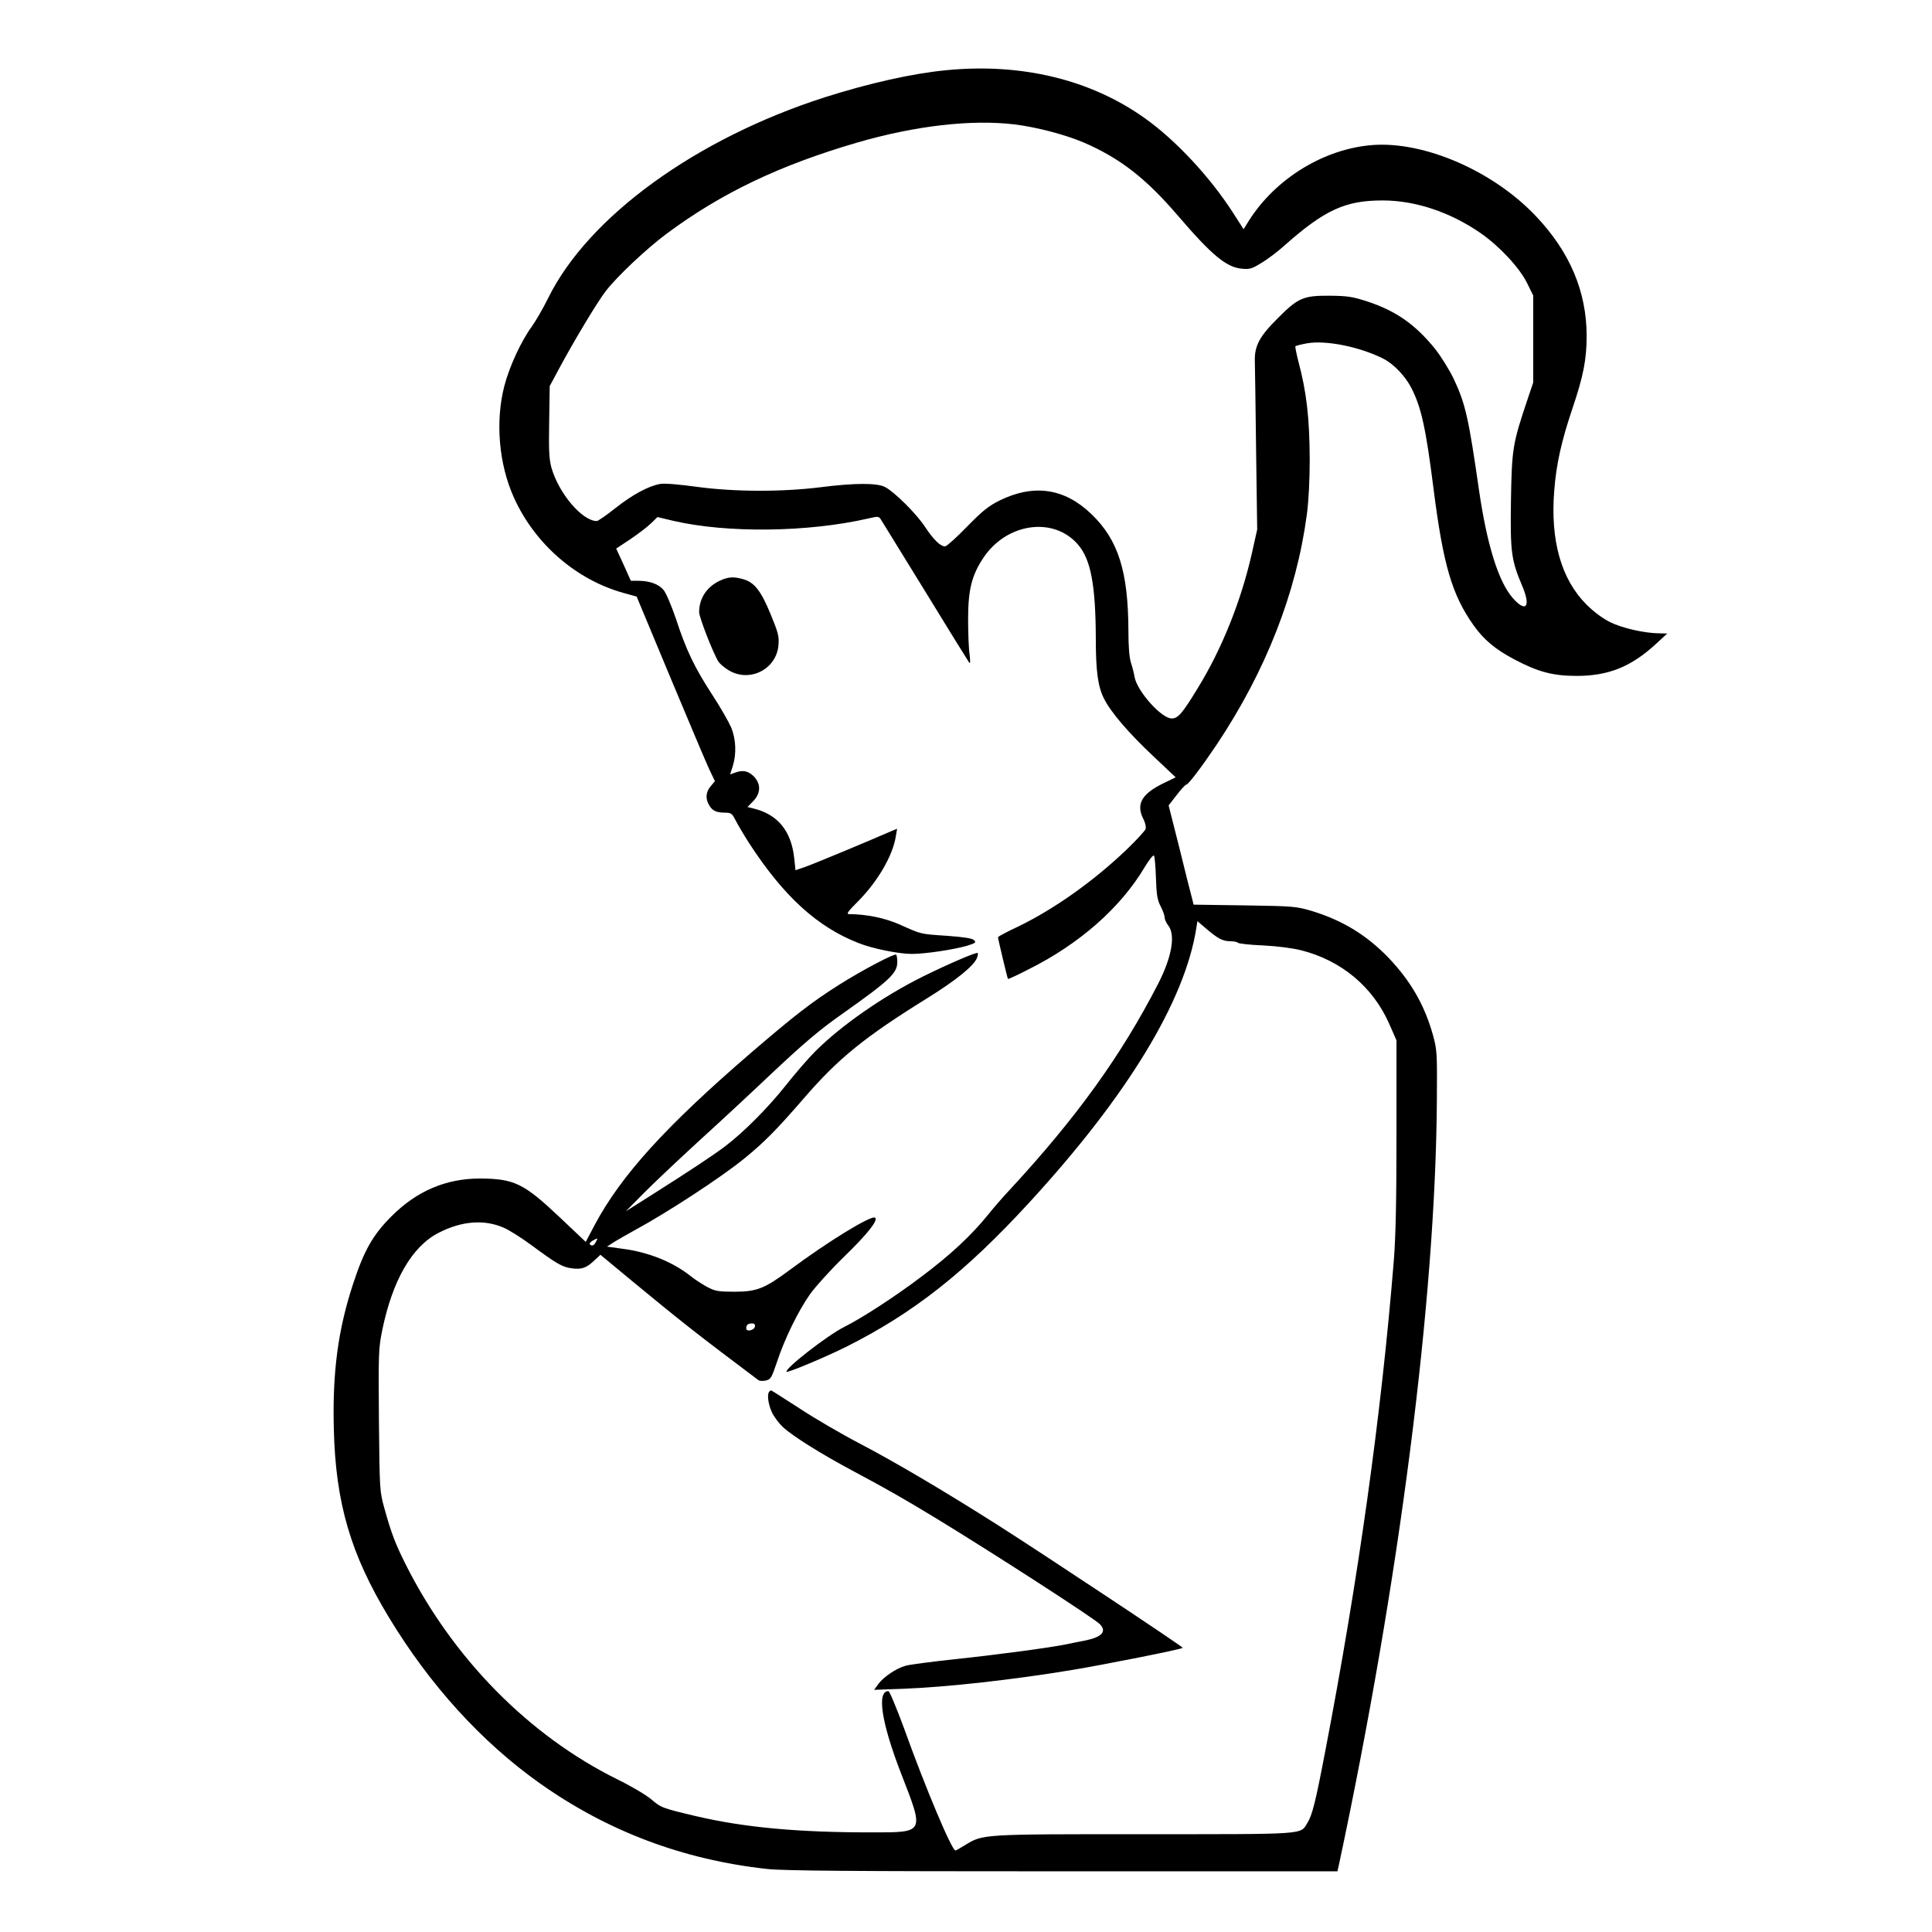 <?xml version="1.0" standalone="no"?>
<!DOCTYPE svg PUBLIC "-//W3C//DTD SVG 20010904//EN"
 "http://www.w3.org/TR/2001/REC-SVG-20010904/DTD/svg10.dtd">
<svg version="1.0" xmlns="http://www.w3.org/2000/svg"
 width="2048pt" height="2048pt" viewBox="0 0 2048 2048"
 preserveAspectRatio="xMidYMid meet">
<g transform="translate(0,2048) scale(0.192,-0.192)"
fill="#000000" stroke="none">
<path d="M5224 10279 c-187 -18 -423 -71 -669 -149 -712 -228 -1306 -659
-1528 -1108 -29 -59 -70 -129 -90 -157 -58 -78 -125 -222 -153 -331 -50 -196
-30 -431 54 -616 116 -256 345 -454 608 -526 l69 -19 185 -444 c102 -244 199
-474 216 -510 l31 -65 -23 -28 c-26 -30 -30 -65 -12 -99 18 -35 40 -46 85 -47
40 0 44 -3 64 -42 12 -24 46 -81 76 -128 190 -292 375 -461 603 -550 77 -31
223 -60 294 -60 75 0 232 24 305 45 47 15 52 18 39 31 -10 10 -54 17 -149 24
-150 10 -141 8 -261 62 -81 36 -181 57 -282 58 -15 0 -2 17 48 67 110 110 195
254 212 363 l7 41 -34 -14 c-138 -60 -433 -183 -475 -197 l-52 -18 -7 66 c-16
152 -92 244 -229 276 l-29 7 32 33 c42 44 43 95 2 137 -31 30 -61 36 -105 19
l-25 -9 15 47 c21 69 17 148 -9 212 -13 30 -60 113 -106 183 -98 151 -143 245
-200 420 -24 70 -54 141 -68 157 -27 32 -76 50 -139 50 l-41 0 -40 89 -41 89
77 51 c42 28 93 67 114 87 l37 36 88 -21 c298 -69 744 -63 1075 13 56 13 59
13 72 -8 7 -11 117 -190 244 -396 126 -206 235 -382 241 -390 7 -11 8 2 3 45
-5 33 -8 121 -8 195 0 160 20 241 85 338 128 191 385 228 520 74 72 -82 99
-222 100 -522 0 -181 12 -264 45 -330 38 -76 136 -190 271 -317 l125 -118 -68
-33 c-121 -59 -153 -116 -109 -200 9 -18 14 -41 11 -52 -3 -10 -50 -61 -105
-114 -182 -174 -399 -328 -597 -424 -62 -29 -113 -56 -113 -60 0 -9 52 -227
55 -230 2 -2 52 21 112 52 283 141 511 342 644 567 23 38 45 66 50 62 4 -4 9
-60 11 -123 3 -94 8 -123 26 -157 12 -23 22 -51 22 -61 0 -11 9 -31 20 -45 41
-52 20 -174 -56 -322 -203 -395 -449 -737 -817 -1135 -39 -41 -93 -104 -122
-140 -90 -112 -210 -224 -368 -342 -144 -109 -327 -228 -427 -278 -92 -46
-331 -232 -317 -247 7 -6 217 82 327 137 374 187 661 414 1015 800 540 588
857 1110 920 1513 l6 38 42 -36 c71 -61 97 -75 141 -75 19 0 37 -4 40 -8 3 -5
65 -12 138 -15 80 -4 165 -15 212 -27 222 -56 396 -202 486 -406 l40 -91 0
-516 c0 -372 -4 -568 -15 -704 -69 -850 -195 -1752 -379 -2709 -53 -277 -71
-349 -98 -392 -40 -65 6 -62 -899 -62 -903 0 -891 1 -992 -61 -26 -16 -49 -29
-52 -29 -20 0 -165 344 -285 678 -41 111 -79 202 -85 202 -66 0 -38 -176 70
-455 129 -332 133 -325 -167 -325 -405 0 -696 27 -963 89 -190 45 -195 47
-250 94 -27 23 -111 73 -185 109 -490 242 -909 668 -1170 1187 -57 114 -79
170 -118 311 -26 94 -26 99 -30 486 -3 366 -2 397 18 495 57 278 165 465 313
540 127 65 250 74 357 28 30 -13 97 -55 150 -94 145 -107 174 -124 228 -131
55 -7 80 2 127 47 l30 28 170 -141 c281 -232 364 -297 702 -551 7 -5 25 -6 42
-2 26 6 31 14 61 103 41 125 116 279 182 373 29 41 113 134 188 207 131 127
191 204 171 216 -22 14 -260 -132 -471 -289 -139 -103 -182 -120 -305 -120
-89 0 -106 3 -150 26 -27 15 -68 41 -89 58 -100 80 -233 134 -378 153 l-87 12
42 27 c23 14 74 43 112 64 181 98 479 293 605 396 110 90 175 155 330 334 189
219 334 336 675 548 165 102 266 184 280 228 4 11 5 22 3 24 -6 7 -161 -60
-301 -129 -220 -109 -452 -270 -597 -415 -36 -36 -109 -120 -161 -186 -100
-126 -232 -258 -334 -336 -63 -48 -202 -140 -420 -278 l-130 -82 95 96 c52 53
194 187 315 298 121 110 290 267 375 348 194 183 283 259 413 350 261 185 301
223 301 285 0 18 -3 36 -6 40 -9 8 -183 -83 -310 -163 -157 -99 -247 -169
-493 -380 -470 -405 -715 -675 -861 -948 l-50 -95 -147 139 c-195 184 -248
210 -437 211 -188 0 -350 -69 -490 -210 -101 -101 -150 -187 -210 -370 -84
-255 -115 -489 -107 -803 10 -409 93 -691 303 -1038 227 -376 513 -690 833
-917 375 -266 792 -423 1256 -474 94 -10 454 -13 1635 -13 l1514 0 8 35 c334
1566 534 3126 541 4220 2 260 1 280 -21 360 -46 166 -123 300 -246 429 -121
125 -253 206 -423 258 -85 25 -99 27 -370 31 l-283 4 -9 36 c-6 21 -37 144
-69 275 l-60 237 45 58 c24 31 48 57 53 57 11 0 87 101 167 220 272 408 440
837 498 1270 10 74 16 190 16 305 -1 229 -17 371 -63 543 -11 43 -18 80 -16
82 3 3 31 10 63 16 104 19 293 -19 423 -85 57 -29 122 -97 155 -163 54 -106
79 -218 122 -558 53 -417 102 -584 221 -751 55 -78 120 -133 225 -188 130 -69
213 -91 344 -91 175 0 300 50 437 176 l63 58 -45 1 c-83 1 -203 29 -269 61
-42 21 -90 56 -132 98 -140 140 -200 354 -178 629 11 145 40 274 100 452 61
180 79 273 79 404 -1 243 -92 460 -278 657 -235 250 -615 416 -903 395 -267
-20 -536 -184 -684 -418 l-29 -47 -59 92 c-127 197 -315 399 -485 520 -299
214 -682 307 -1098 266z m376 -299 c123 -15 282 -57 383 -100 201 -87 343
-197 522 -406 187 -218 267 -284 353 -291 41 -4 55 0 106 32 33 19 88 61 124
93 224 199 338 252 545 252 181 0 373 -64 541 -180 105 -73 215 -191 257 -276
l34 -69 0 -240 0 -240 -32 -95 c-82 -244 -86 -270 -91 -557 -4 -285 1 -327 63
-473 48 -114 20 -148 -53 -65 -79 90 -143 295 -187 600 -57 395 -74 472 -139
610 -24 50 -70 124 -104 167 -109 134 -215 208 -372 260 -83 27 -110 31 -210
32 -144 1 -174 -12 -285 -124 -101 -100 -129 -153 -127 -235 1 -33 4 -256 7
-496 l6 -436 -30 -134 c-59 -260 -165 -526 -299 -743 -84 -138 -108 -166 -143
-166 -57 0 -191 151 -205 229 -3 20 -12 55 -20 79 -9 28 -14 89 -14 175 -1
329 -56 503 -204 645 -148 143 -317 168 -506 76 -62 -31 -94 -56 -181 -145
-58 -60 -113 -109 -121 -109 -26 0 -64 37 -111 108 -47 72 -166 190 -219 219
-44 24 -168 24 -363 -1 -213 -26 -472 -25 -679 3 -95 13 -175 20 -200 16 -65
-11 -154 -59 -250 -135 -48 -38 -94 -70 -101 -70 -80 0 -209 151 -250 293 -13
47 -16 93 -13 255 l3 197 51 95 c79 148 211 368 258 429 63 82 227 236 336
317 304 226 626 379 1054 504 321 93 629 128 866 100z m-2310 -6170 c-11 -21
-22 -25 -34 -13 -3 4 4 13 16 20 30 16 30 16 18 -7z m878 -467 c-4 -22 -48
-31 -48 -10 0 19 10 27 32 27 13 0 18 -6 16 -17z M3975 7461 c-73 -34 -115
-98 -115 -174 0 -29 79 -231 107 -274 9 -13 35 -35 58 -48 115 -68 262 7 273
140 4 48 -1 68 -44 172 -53 129 -90 175 -151 192 -53 15 -82 13 -128 -8z
M4247 2983 c-13 -13 -6 -68 14 -112 11 -25 39 -62 62 -84 55 -50 209 -147 389
-243 187 -100 273 -149 443 -252 308 -187 888 -561 918 -593 38 -40 11 -70
-78 -89 -33 -6 -80 -16 -105 -21 -90 -19 -390 -59 -620 -83 -129 -14 -251 -30
-270 -36 -52 -14 -123 -63 -150 -100 l-24 -33 165 6 c235 9 605 50 924 103
176 29 615 116 615 123 0 7 -755 508 -1020 677 -293 186 -560 344 -760 449
-102 53 -253 141 -336 196 -84 54 -154 99 -156 99 -3 0 -8 -3 -11 -7z"/>
</g>
</svg>
